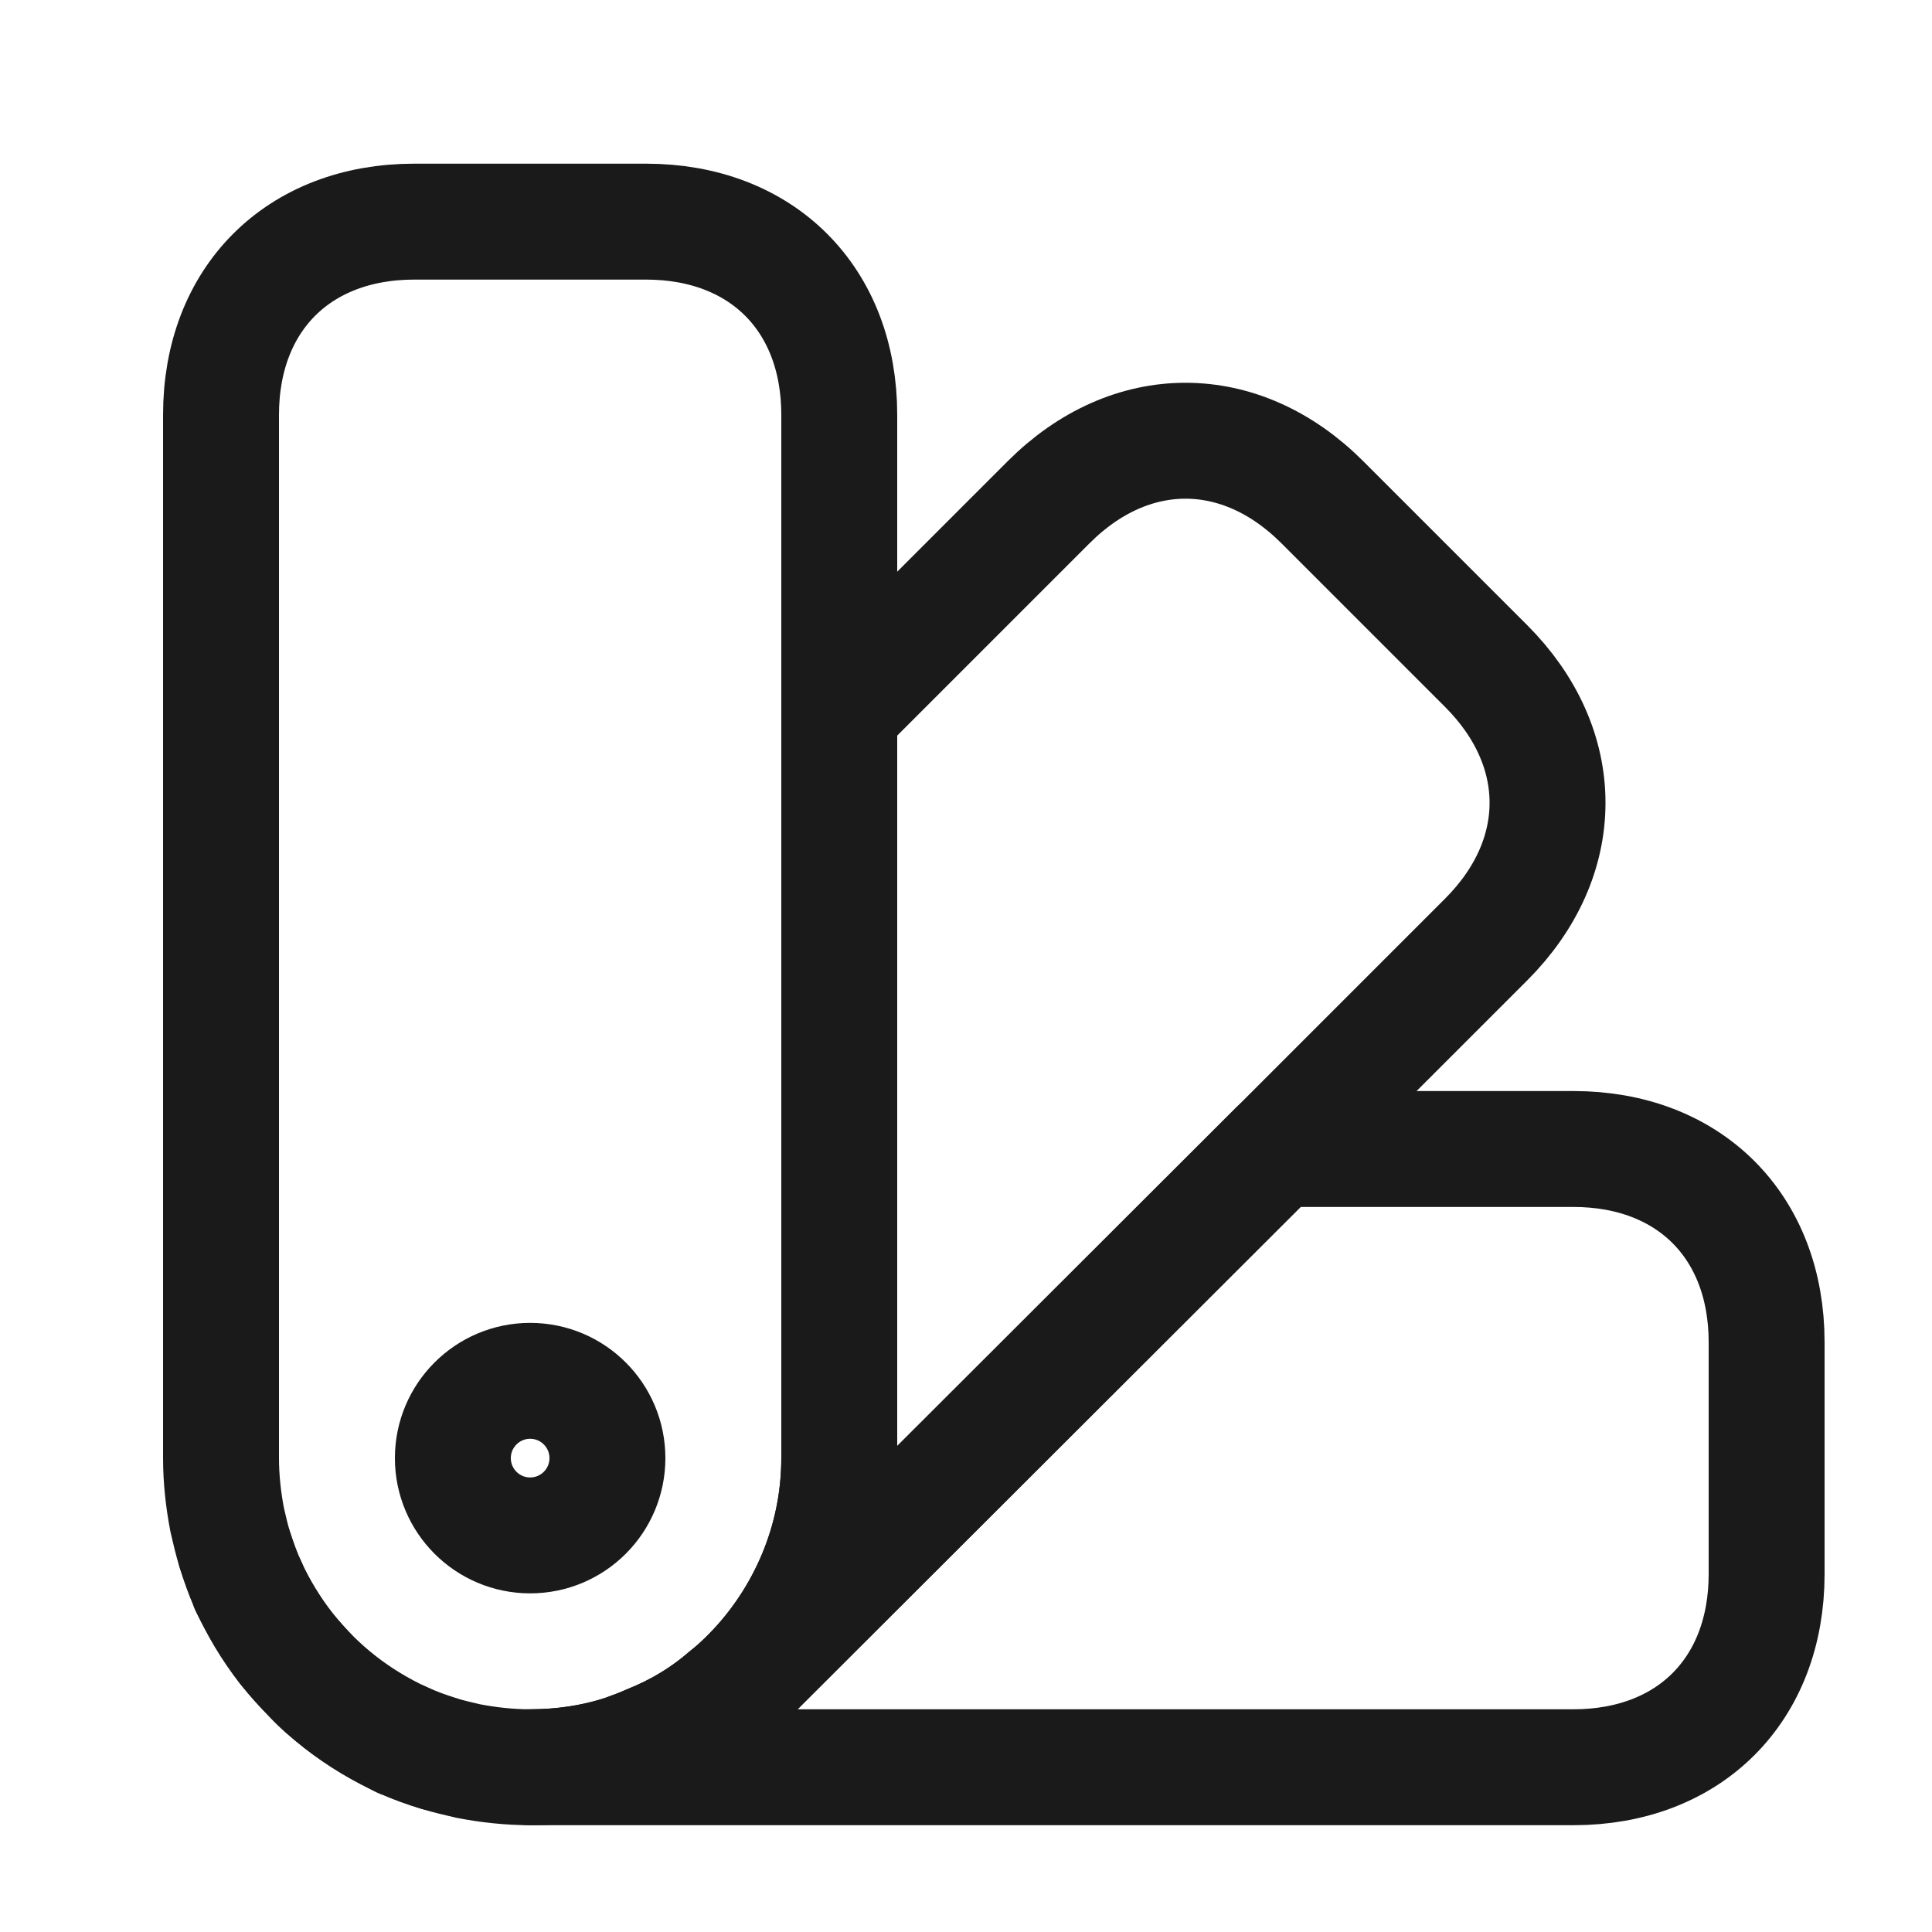 <svg width="25" height="25" viewBox="0 0 25 25" fill="none" xmlns="http://www.w3.org/2000/svg">
<path d="M10.86 5.368V18.868C10.86 19.948 10.42 20.938 9.72 21.658L9.68 21.698C9.59 21.788 9.49 21.878 9.4 21.948C9.1 22.208 8.76 22.408 8.41 22.548C8.3 22.598 8.19 22.638 8.08 22.678C7.69 22.808 7.27 22.868 6.86 22.868C6.59 22.868 6.32 22.838 6.06 22.788C5.93 22.758 5.8 22.728 5.67 22.688C5.51 22.638 5.36 22.588 5.21 22.518C5.21 22.508 5.21 22.508 5.2 22.518C4.92 22.378 4.65 22.218 4.4 22.028L4.39 22.018C4.26 21.918 4.14 21.818 4.03 21.698C3.92 21.578 3.81 21.458 3.7 21.328C3.51 21.078 3.35 20.808 3.21 20.528C3.22 20.518 3.22 20.518 3.21 20.518C3.21 20.518 3.21 20.508 3.2 20.498C3.14 20.358 3.09 20.208 3.04 20.058C3 19.928 2.97 19.798 2.94 19.668C2.89 19.408 2.86 19.138 2.86 18.868V5.368C2.86 3.868 3.86 2.868 5.36 2.868H8.36C9.86 2.868 10.86 3.868 10.86 5.368Z" stroke="#1A1A1A" stroke-width="1.5" stroke-linecap="round" stroke-linejoin="round"/>
<path d="M22.86 17.368V20.368C22.86 21.868 21.86 22.868 20.36 22.868H6.86C7.27 22.868 7.69 22.808 8.08 22.678C8.19 22.638 8.3 22.598 8.41 22.548C8.76 22.408 9.1 22.208 9.4 21.948C9.49 21.878 9.59 21.788 9.68 21.698L9.72 21.658L16.52 14.868H20.36C21.86 14.868 22.86 15.868 22.86 17.368Z" stroke="#1A1A1A" stroke-width="1.5" stroke-linecap="round" stroke-linejoin="round"/>
<path d="M5.671 22.688C5.071 22.508 4.501 22.178 4.031 21.698C3.551 21.228 3.221 20.658 3.041 20.058C3.431 21.308 4.421 22.298 5.671 22.688Z" stroke="#1A1A1A" stroke-width="1.5" stroke-linecap="round" stroke-linejoin="round"/>
<path d="M19.23 12.158L16.52 14.868L9.72 21.658C10.42 20.938 10.86 19.948 10.86 18.868V9.208L13.57 6.498C14.63 5.438 16.05 5.438 17.11 6.498L19.23 8.618C20.29 9.678 20.29 11.098 19.23 12.158Z" stroke="#1A1A1A" stroke-width="1.5" stroke-linecap="round" stroke-linejoin="round"/>
<path d="M6.86 19.868C7.413 19.868 7.86 19.42 7.86 18.868C7.86 18.316 7.413 17.868 6.86 17.868C6.308 17.868 5.86 18.316 5.86 18.868C5.86 19.42 6.308 19.868 6.86 19.868Z" stroke="#1A1A1A" stroke-width="1.5" stroke-linecap="round" stroke-linejoin="round"/>
</svg>
